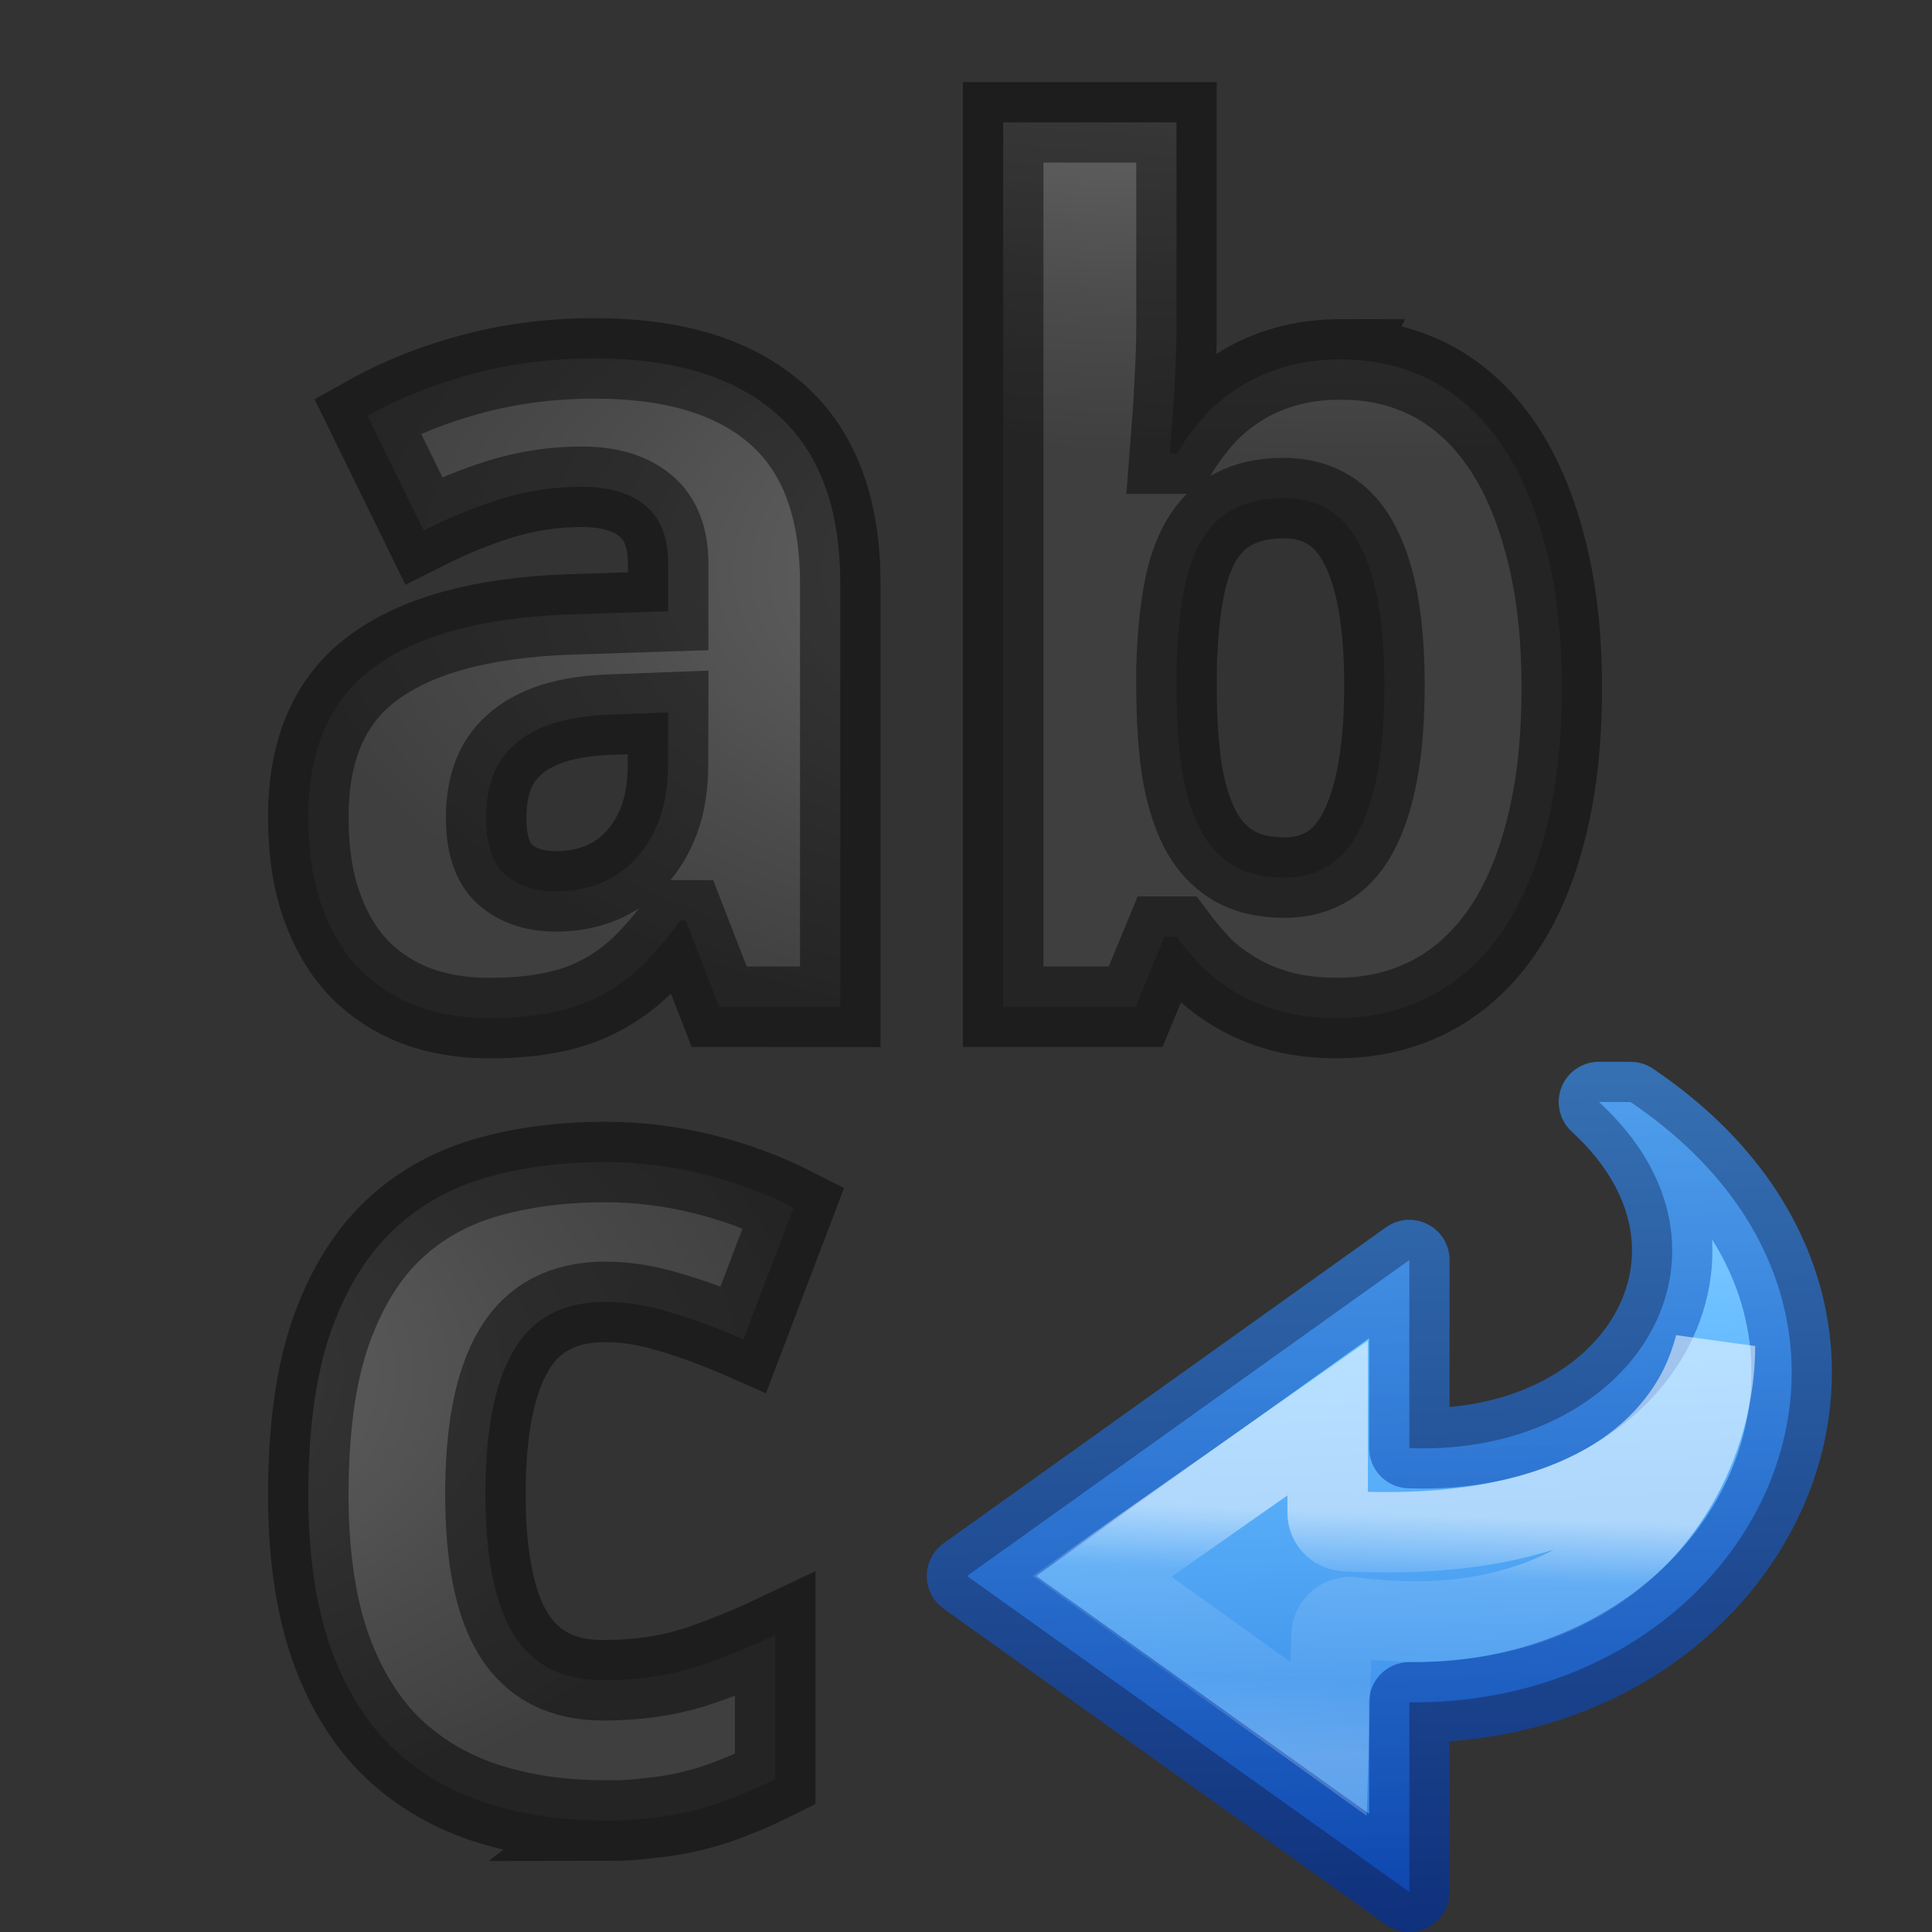 <svg height="24" viewBox="0 0 24 24" width="24" xmlns="http://www.w3.org/2000/svg" xmlns:xlink="http://www.w3.org/1999/xlink"><rect x="0" y="0" width="24" height="24" fill="#333333" stroke="none"/><linearGradient id="a" gradientTransform="matrix(.392 0 0 .366 6.996 3.854)" gradientUnits="userSpaceOnUse" x1="21.256" x2="19.276" y1="37.881" y2="-3.994"><stop offset="0" stop-color="#8cd5ff"/><stop offset=".262" stop-color="#64baff"/><stop offset=".705" stop-color="#3689e6"/><stop offset="1" stop-color="#0d52bf"/></linearGradient><linearGradient id="b" gradientTransform="matrix(.392 0 0 .366 6.996 3.854)" gradientUnits="userSpaceOnUse" x1="34.513" x2="35.593" y1="2.159" y2="39.321"><stop offset="0" stop-color="#002e99" stop-opacity=".71"/><stop offset="1" stop-color="#3689e6" stop-opacity=".71"/></linearGradient><linearGradient id="c" gradientTransform="matrix(0 -.428 .46 0 7.695 23.635)" gradientUnits="userSpaceOnUse" x1="28.31" x2="37.271" y1="21.331" y2="21.695"><stop offset="0" stop-color="#fff"/><stop offset=".258" stop-color="#fff" stop-opacity=".235"/><stop offset=".697" stop-color="#fff" stop-opacity=".157"/><stop offset="1" stop-color="#fff" stop-opacity=".392"/></linearGradient><radialGradient id="d" cx="12.165" cy="8.085" gradientTransform="matrix(1 0 0 .512 3 2.943)" gradientUnits="userSpaceOnUse" r="11.835" xlink:href="#f"/><radialGradient id="e" cx="12.165" cy="8.085" gradientTransform="matrix(1 0 0 .512 -13.515 12.911)" gradientUnits="userSpaceOnUse" r="11.835" xlink:href="#f"/><linearGradient id="f"><stop offset="0" stop-color="#737373"/><stop offset=".262" stop-color="#636363"/><stop offset=".705" stop-color="#4b4b4b"/><stop offset="1" stop-color="#3f3f3f"/></linearGradient><radialGradient id="g" cx="11.662" cy="-6.515" gradientTransform="matrix(-2.062 -.085 .021 -.512 38.85 -2.736)" gradientUnits="userSpaceOnUse" r="11.835" xlink:href="#f"/><g stroke="#000" stroke-opacity=".431"><path d="m8.934 12.506-.417-1.073h-.063q-.233.317-.466.55-.233.226-.508.374-.275.15-.62.22-.34.07-.792.07-.48 0-.89-.148-.41-.157-.712-.46-.297-.31-.466-.777-.17-.473-.17-1.115 0-1.256.805-1.85.805-.6 2.407-.663l1.258-.041v-.593q0-.487-.284-.72-.282-.233-.79-.233-.51 0-.996.148-.48.148-.967.395l-.698-1.425q.593-.332 1.313-.523.72-.19 1.51-.19 1.475 0 2.26.69.79.693.79 2.105v5.26zm-.634-3.656-.714.027q-.43.015-.727.113-.298.1-.48.27-.178.16-.262.394-.078.226-.078.508 0 .494.24.706.24.205.628.205.297 0 .55-.1.255-.105.438-.303.19-.204.297-.494.106-.296.106-.677z" fill="url(#d)"/><path d="m16.67 4.466q.606 0 1.108.26.5.262.86.777.36.516.558 1.278.205.763.205 1.766 0 1.016-.204 1.786-.197.762-.564 1.277-.367.514-.883.776-.516.26-1.137.26-.395 0-.706-.084-.303-.085-.543-.226-.24-.14-.424-.317-.176-.185-.325-.383h-.148l-.36.87h-1.645v-10.986h2.153v2.556q0 .233-.014.508-.013.268-.027.5l-.042.552h.085q.15-.247.34-.46.19-.21.437-.366.254-.163.572-.254.317-.092.705-.092zm-.728 1.722q-.36 0-.614.134-.247.127-.402.388-.155.262-.226.664-.07.395-.085.925v.232q0 .57.064 1.016.07.445.225.748.155.297.41.452.26.155.642.155.642 0 .938-.607.304-.614.304-1.78 0-1.163-.305-1.742-.296-.586-.953-.586z" fill="url(#g)"/><path d="m7.522 22.615q-.847 0-1.532-.233-.678-.233-1.165-.72-.48-.494-.74-1.257-.255-.77-.255-1.835 0-1.18.26-1.97.27-.797.75-1.277.486-.48 1.164-.684.684-.204 1.517-.204.607 0 1.207.148.6.148 1.13.417l-.623 1.638q-.466-.205-.896-.332-.43-.134-.82-.134-.783 0-1.136.6-.353.593-.353 1.786 0 1.186.353 1.75.353.565 1.108.565.615 0 1.116-.155.5-.162 1.023-.41v1.793q-.26.13-.508.227-.248.1-.502.163-.247.063-.522.09-.27.037-.58.037z" fill="url(#e)"/></g><g stroke-miterlimit="7" stroke-width="1.273" transform="matrix(-.785 0 0 -.785 30.46 27.82)"><path d="m13 18c-4.98-3.367-2.051-9.551 3.5-9.5v-3l7 5-7 5v-2.976c-3.58-.139-5.56 3.127-3 5.477z" display="block" fill="url(#a)" stroke="url(#b)" stroke-linejoin="round"/><path d="m17.777 7.92-.047 1.646a.293.293 0 0 1 -.33.281c-4.017-.526-5.732 2.139-5.736 4.293.078-.28.183-.566.346-.844.719-1.228 2.355-2.254 5.506-2.086a.293.293 0 0 1 .277.293v1.496l3.57-2.504z" display="block" fill="none" opacity=".53" stroke="url(#c)"/></g></svg>